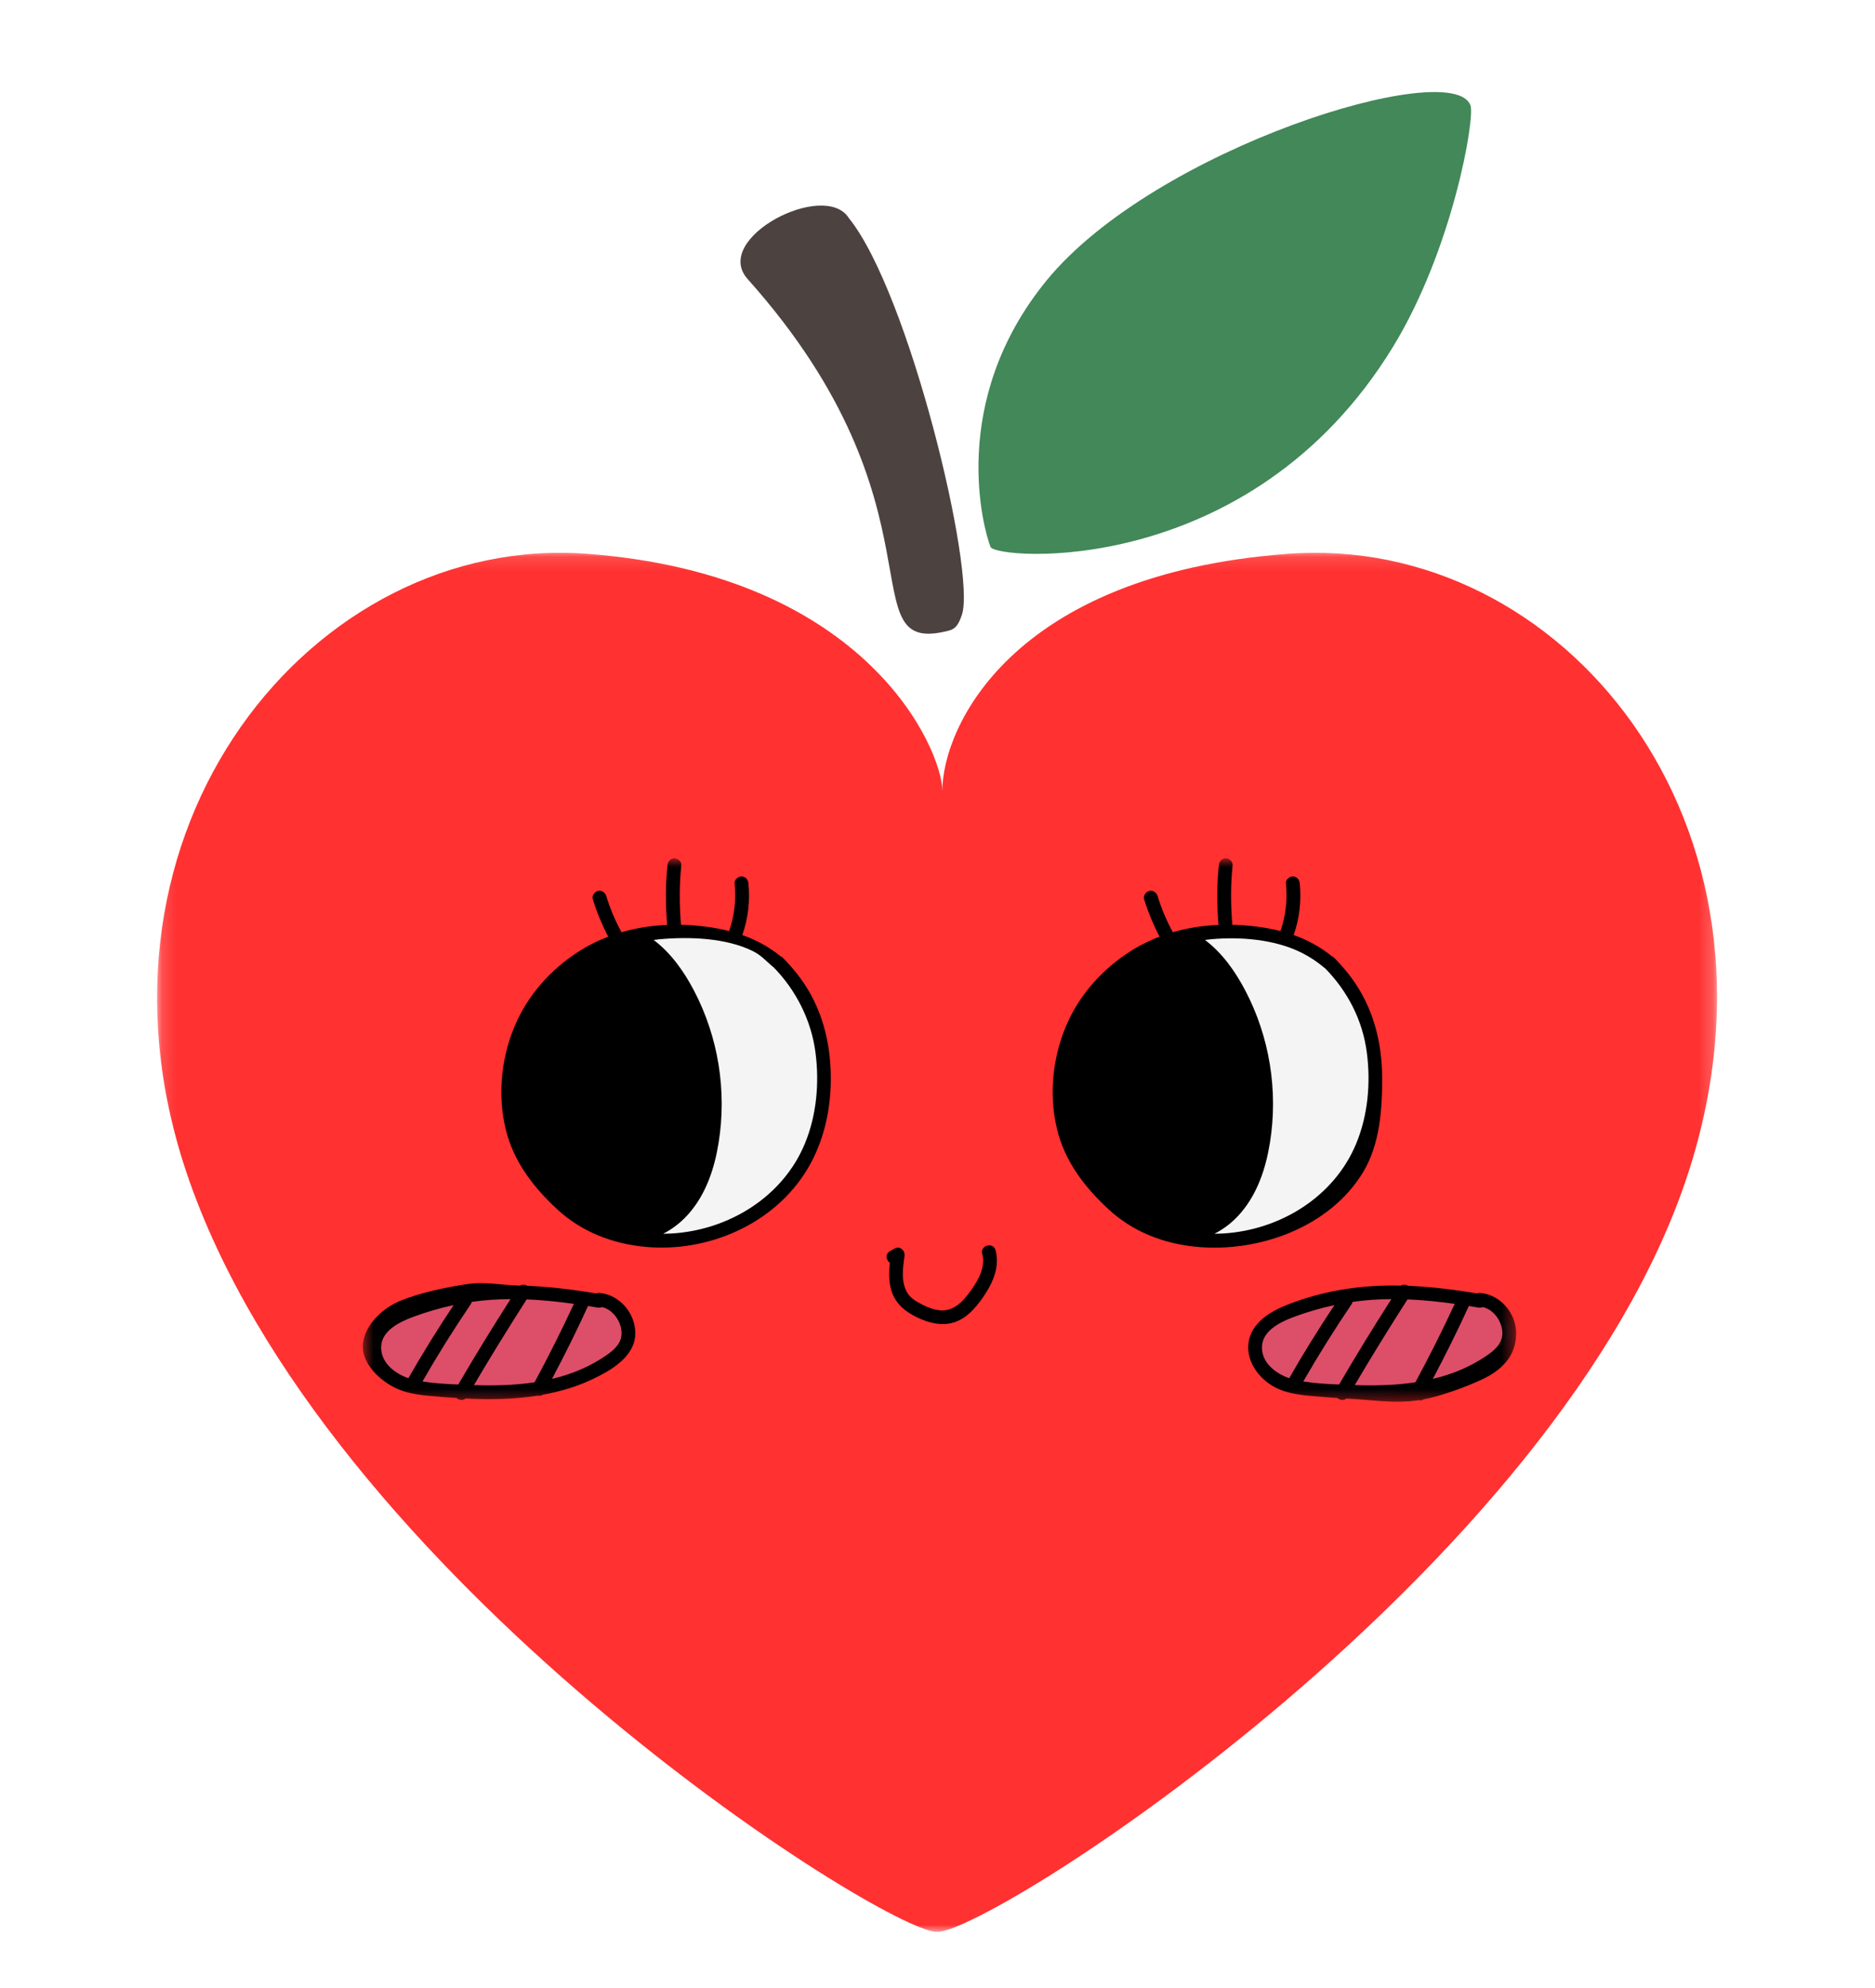 <svg width="133" height="141" viewBox="0 0 133 141" fill="none" xmlns="http://www.w3.org/2000/svg">
<g clip-path="url(#clip0_226_15)" filter="url(#filter0_d_226_15)">
<path d="M68.237 39.579C68.006 40.277 67.788 40.595 67.317 40.718C60.015 42.63 67.554 32.035 53.033 15.79C50.449 12.898 58.497 8.745 60.209 11.463C64.494 16.758 69.23 36.519 68.237 39.579Z" fill="#4C4240"/>
<mask id="mask0_226_15" style="mask-type:luminance" maskUnits="userSpaceOnUse" x="11" y="35" width="111" height="98">
<path d="M11.142 35.123H121.796V133H11.142V35.123Z" fill="white"/>
</mask>
<g mask="url(#mask0_226_15)">
<path d="M119.763 79.149C110.686 107.197 70.467 133.004 66.469 133.004C62.701 133.004 22.888 107.888 13.228 79.149C5.059 54.844 22.203 33.779 41.684 35.278C61.614 36.78 66.845 49.243 66.844 52.087C66.844 47.626 71.689 36.757 91.31 35.278C110.732 33.783 127.794 54.337 119.763 79.149Z" fill="#FF3131"/>
</g>
<path d="M104.308 3.478C104.633 4.382 103.051 13.681 98.788 20.632C88.63 37.198 70.582 35.677 70.258 34.783C69.78 33.56 67.208 24.5 74.231 15.896C81.924 6.493 103.055 0.003 104.308 3.478Z" fill="#428859"/>
<path d="M44.858 62.166C44.858 62.166 54.315 60.722 57 66.543C59.682 72.366 58.399 84.435 46.367 83.797C44.091 78.442 44.858 62.166 44.858 62.166ZM85.646 83.797C97.677 84.435 99.401 72.143 96.277 66.543C93.125 60.892 84.136 62.166 84.136 62.166C84.136 62.166 83.37 78.442 85.646 83.797Z" fill="#F4F4F4"/>
<path d="M44.742 90.287C44.968 92.21 41.147 94.238 36.208 94.816C31.267 95.394 26.638 93.88 26.412 91.956C26.185 90.033 29.735 88.089 35.389 87.851C40.358 87.642 44.516 88.365 44.742 90.287ZM98.013 87.851C92.358 88.089 88.809 90.033 89.035 91.956C89.261 93.88 93.89 95.394 98.83 94.816C103.771 94.238 107.345 92.211 107.119 90.289C106.894 88.365 102.981 87.642 98.013 87.851Z" fill="#DD4E69"/>
<mask id="mask1_226_15" style="mask-type:luminance" maskUnits="userSpaceOnUse" x="25" y="56" width="83" height="40">
<path d="M25.63 56.871H107.605V95.576H25.63V56.871Z" fill="white"/>
</mask>
<g mask="url(#mask1_226_15)">
<path d="M55.538 63.929C55.486 63.877 55.429 63.84 55.371 63.816C54.535 63.138 53.621 62.651 52.654 62.31C53.071 61.14 53.211 59.875 53.087 58.641C53.061 58.378 52.881 58.152 52.597 58.152C52.354 58.152 52.08 58.377 52.107 58.641C52.224 59.792 52.101 60.937 51.718 62.026C50.722 61.772 49.68 61.642 48.62 61.587C48.514 61.583 48.407 61.586 48.302 61.582C48.191 60.176 48.181 58.764 48.327 57.359C48.354 57.097 48.082 56.871 47.836 56.871C47.549 56.871 47.375 57.096 47.346 57.359C47.2 58.767 47.211 60.182 47.322 61.59C46.232 61.635 45.137 61.803 44.086 62.11C43.629 61.268 43.285 60.452 42.998 59.527C42.922 59.282 42.653 59.102 42.396 59.185C42.15 59.264 41.972 59.524 42.054 59.787C42.335 60.696 42.702 61.579 43.145 62.424C42.541 62.654 41.956 62.931 41.403 63.26C39.384 64.461 37.682 66.237 36.684 68.37C35.584 70.719 35.258 73.507 35.86 76.034C36.412 78.35 37.813 80.174 39.533 81.765C41.25 83.352 43.436 84.198 45.755 84.418C50.224 84.845 54.936 82.802 57.273 78.904C58.447 76.946 58.945 74.656 58.933 72.388C58.919 69.874 58.278 67.409 56.771 65.366C56.395 64.858 55.984 64.38 55.538 63.929ZM57.089 77.107C55.521 80.889 51.691 83.227 47.664 83.473C47.457 83.485 47.249 83.488 47.041 83.49C47.764 83.129 48.415 82.593 48.928 81.987C50.111 80.59 50.684 78.828 50.972 77.048C51.566 73.37 50.957 69.541 49.223 66.24C48.513 64.887 47.594 63.582 46.367 62.659C46.501 62.643 46.635 62.621 46.77 62.609C48.877 62.419 51.493 62.499 53.41 63.452C53.992 63.741 54.309 64.124 54.804 64.544C54.825 64.561 54.847 64.575 54.869 64.59C56.472 66.229 57.548 68.359 57.845 70.643C58.127 72.799 57.926 75.088 57.089 77.107ZM42.541 87.689C42.447 87.679 42.369 87.695 42.303 87.726C40.678 87.457 39.043 87.25 37.405 87.184C37.251 87.092 37.05 87.072 36.885 87.169C35.638 87.143 34.389 86.877 33.142 87.062C31.651 87.284 29.831 87.665 28.432 88.23C27.239 88.713 25.935 89.841 25.753 91.233C25.565 92.669 26.993 93.988 28.255 94.521C28.532 94.639 28.818 94.724 29.107 94.79C29.122 94.794 29.138 94.798 29.153 94.8C29.592 94.897 30.041 94.951 30.489 94.992C31.12 95.051 31.754 95.099 32.388 95.139C32.56 95.292 32.831 95.339 33.024 95.177C34.726 95.26 36.462 95.237 38.152 94.969C38.271 94.997 38.397 94.982 38.502 94.908C39.717 94.69 40.904 94.341 42.031 93.805C43.355 93.175 45.076 92.194 45.064 90.524C45.054 89.115 43.953 87.829 42.541 87.689ZM27.037 91.46C27.101 90.328 28.41 89.718 29.333 89.378C30.259 89.037 31.21 88.759 32.176 88.552C31.049 90.244 29.975 91.971 28.968 93.736C27.972 93.391 26.972 92.6 27.037 91.46ZM29.968 93.966C31.039 92.099 32.184 90.274 33.391 88.489C33.429 88.434 33.45 88.379 33.462 88.324C34.376 88.193 35.293 88.132 36.212 88.128C34.94 90.124 33.697 92.138 32.506 94.184C31.659 94.15 30.797 94.1 29.968 93.966ZM33.618 94.225C34.824 92.174 36.076 90.151 37.359 88.148C38.478 88.193 39.597 88.308 40.706 88.464C39.835 90.347 38.903 92.201 37.919 94.027C36.498 94.242 35.041 94.272 33.618 94.225ZM44.076 90.741C43.998 91.343 43.497 91.776 43.025 92.102C42.481 92.478 41.899 92.803 41.295 93.072C40.605 93.38 39.888 93.612 39.156 93.786C40.055 92.086 40.912 90.365 41.711 88.615C41.943 88.652 42.173 88.69 42.401 88.729C42.514 88.748 42.615 88.732 42.7 88.692C43.559 88.885 44.187 89.892 44.076 90.741ZM70.617 84.658C70.453 84.052 69.508 84.309 69.673 84.918C69.924 85.85 69.401 86.764 68.879 87.502C68.363 88.228 67.695 88.994 66.721 88.926C66.234 88.893 65.763 88.695 65.334 88.472C64.951 88.272 64.58 88.051 64.354 87.67C63.905 86.915 64.035 85.924 64.159 85.098C64.222 84.693 63.843 84.317 63.441 84.546C63.336 84.605 63.233 84.669 63.127 84.728C62.766 84.934 62.858 85.368 63.119 85.553C63.046 86.219 63.035 86.898 63.235 87.54C63.524 88.458 64.204 89.014 65.048 89.42C65.967 89.863 67.005 90.106 67.972 89.662C68.797 89.285 69.398 88.5 69.885 87.762C70.486 86.847 70.915 85.755 70.617 84.658ZM94.647 63.929C94.594 63.877 94.537 63.84 94.479 63.816C93.641 63.138 92.728 62.651 91.762 62.31C92.179 61.14 92.32 59.875 92.195 58.641C92.168 58.378 91.99 58.152 91.705 58.152C91.46 58.152 91.189 58.377 91.216 58.641C91.331 59.792 91.207 60.937 90.826 62.026C89.829 61.772 88.788 61.642 87.726 61.587C87.622 61.583 87.515 61.586 87.41 61.582C87.299 60.176 87.288 58.764 87.434 57.359C87.461 57.097 87.189 56.871 86.944 56.871C86.658 56.871 86.482 57.096 86.455 57.359C86.308 58.767 86.319 60.182 86.43 61.59C85.34 61.635 84.245 61.803 83.194 62.11C82.735 61.268 82.393 60.452 82.106 59.527C82.031 59.282 81.76 59.102 81.503 59.185C81.257 59.264 81.079 59.524 81.161 59.787C81.443 60.696 81.81 61.579 82.254 62.424C81.649 62.654 81.064 62.931 80.511 63.26C78.493 64.461 76.79 66.237 75.792 68.37C74.692 70.719 74.366 73.507 74.968 76.034C75.519 78.35 76.92 80.174 78.641 81.765C80.357 83.352 82.545 84.198 84.864 84.418C89.332 84.845 94.367 82.999 96.703 79.101C97.878 77.142 98.053 74.656 98.041 72.388C98.028 69.874 97.386 67.409 95.879 65.366C95.503 64.858 95.092 64.38 94.647 63.929ZM96.196 77.107C94.628 80.889 90.798 83.227 86.771 83.473C86.566 83.485 86.356 83.488 86.147 83.49C86.873 83.129 87.523 82.593 88.036 81.987C89.217 80.59 89.791 78.828 90.079 77.048C90.674 73.37 90.064 69.541 88.331 66.24C87.621 64.887 86.702 63.582 85.475 62.659C85.609 62.643 85.742 62.621 85.877 62.609C87.985 62.419 90.404 62.606 92.322 63.56C92.904 63.85 93.443 64.21 93.938 64.629C93.959 64.648 93.981 64.661 94.003 64.675C95.606 66.316 96.656 68.359 96.954 70.643C97.235 72.799 97.035 75.088 96.196 77.107ZM105.021 87.689C104.926 87.679 104.848 87.695 104.782 87.726C103.158 87.457 101.522 87.25 99.884 87.184C99.73 87.092 99.529 87.072 99.366 87.169C98.118 87.143 96.868 87.203 95.622 87.388C94.131 87.609 92.638 87.992 91.239 88.556C90.045 89.039 88.741 89.841 88.56 91.233C88.372 92.669 89.472 93.988 90.735 94.521C91.011 94.639 91.297 94.724 91.588 94.79C91.603 94.794 91.618 94.798 91.632 94.8C92.072 94.897 92.52 94.951 92.969 94.992C93.601 95.051 94.234 95.099 94.867 95.139C95.04 95.292 95.311 95.339 95.503 95.177C97.205 95.26 98.942 95.563 100.631 95.295C100.75 95.323 100.876 95.308 100.981 95.234C102.196 95.015 104.038 94.341 105.163 93.805C106.488 93.175 107.557 92.194 107.544 90.524C107.534 89.115 106.432 87.829 105.021 87.689ZM89.516 91.46C89.581 90.328 90.89 89.718 91.812 89.378C92.739 89.037 93.69 88.759 94.656 88.552C93.529 90.244 92.454 91.971 91.448 93.736C90.451 93.391 89.451 92.6 89.516 91.46ZM92.447 93.966C93.52 92.099 94.664 90.274 95.871 88.489C95.909 88.434 95.931 88.379 95.943 88.324C96.855 88.193 97.773 88.132 98.692 88.128C97.42 90.124 96.177 92.138 94.986 94.184C94.139 94.15 93.278 94.1 92.447 93.966ZM96.098 94.225C97.303 92.174 98.557 90.151 99.839 88.148C100.958 88.193 102.076 88.308 103.187 88.464C102.315 90.347 101.383 92.201 100.398 94.027C98.978 94.242 97.522 94.272 96.098 94.225ZM106.555 90.741C106.477 91.343 105.978 91.776 105.505 92.102C104.962 92.478 104.378 92.803 103.775 93.072C103.084 93.38 102.367 93.612 101.635 93.786C102.534 92.086 103.391 90.365 104.192 88.615C104.422 88.652 104.652 88.69 104.882 88.729C104.994 88.748 105.094 88.732 105.181 88.692C106.039 88.885 106.666 89.892 106.555 90.741Z" fill="black"/>
</g>
</g>
<defs>
<filter id="filter0_d_226_15" x="-4" y="0" width="141" height="141" filterUnits="userSpaceOnUse" color-interpolation-filters="sRGB">
<feFlood flood-opacity="0" result="BackgroundImageFix"/>
<feColorMatrix in="SourceAlpha" type="matrix" values="0 0 0 0 0 0 0 0 0 0 0 0 0 0 0 0 0 0 127 0" result="hardAlpha"/>
<feOffset dy="4"/>
<feGaussianBlur stdDeviation="2"/>
<feComposite in2="hardAlpha" operator="out"/>
<feColorMatrix type="matrix" values="0 0 0 0 0 0 0 0 0 0 0 0 0 0 0 0 0 0 0.25 0"/>
<feBlend mode="normal" in2="BackgroundImageFix" result="effect1_dropShadow_226_15"/>
<feBlend mode="normal" in="SourceGraphic" in2="effect1_dropShadow_226_15" result="shape"/>
</filter>
<clipPath id="clip0_226_15">
<rect width="133" height="133" fill="white"/>
</clipPath>
</defs>
</svg>
